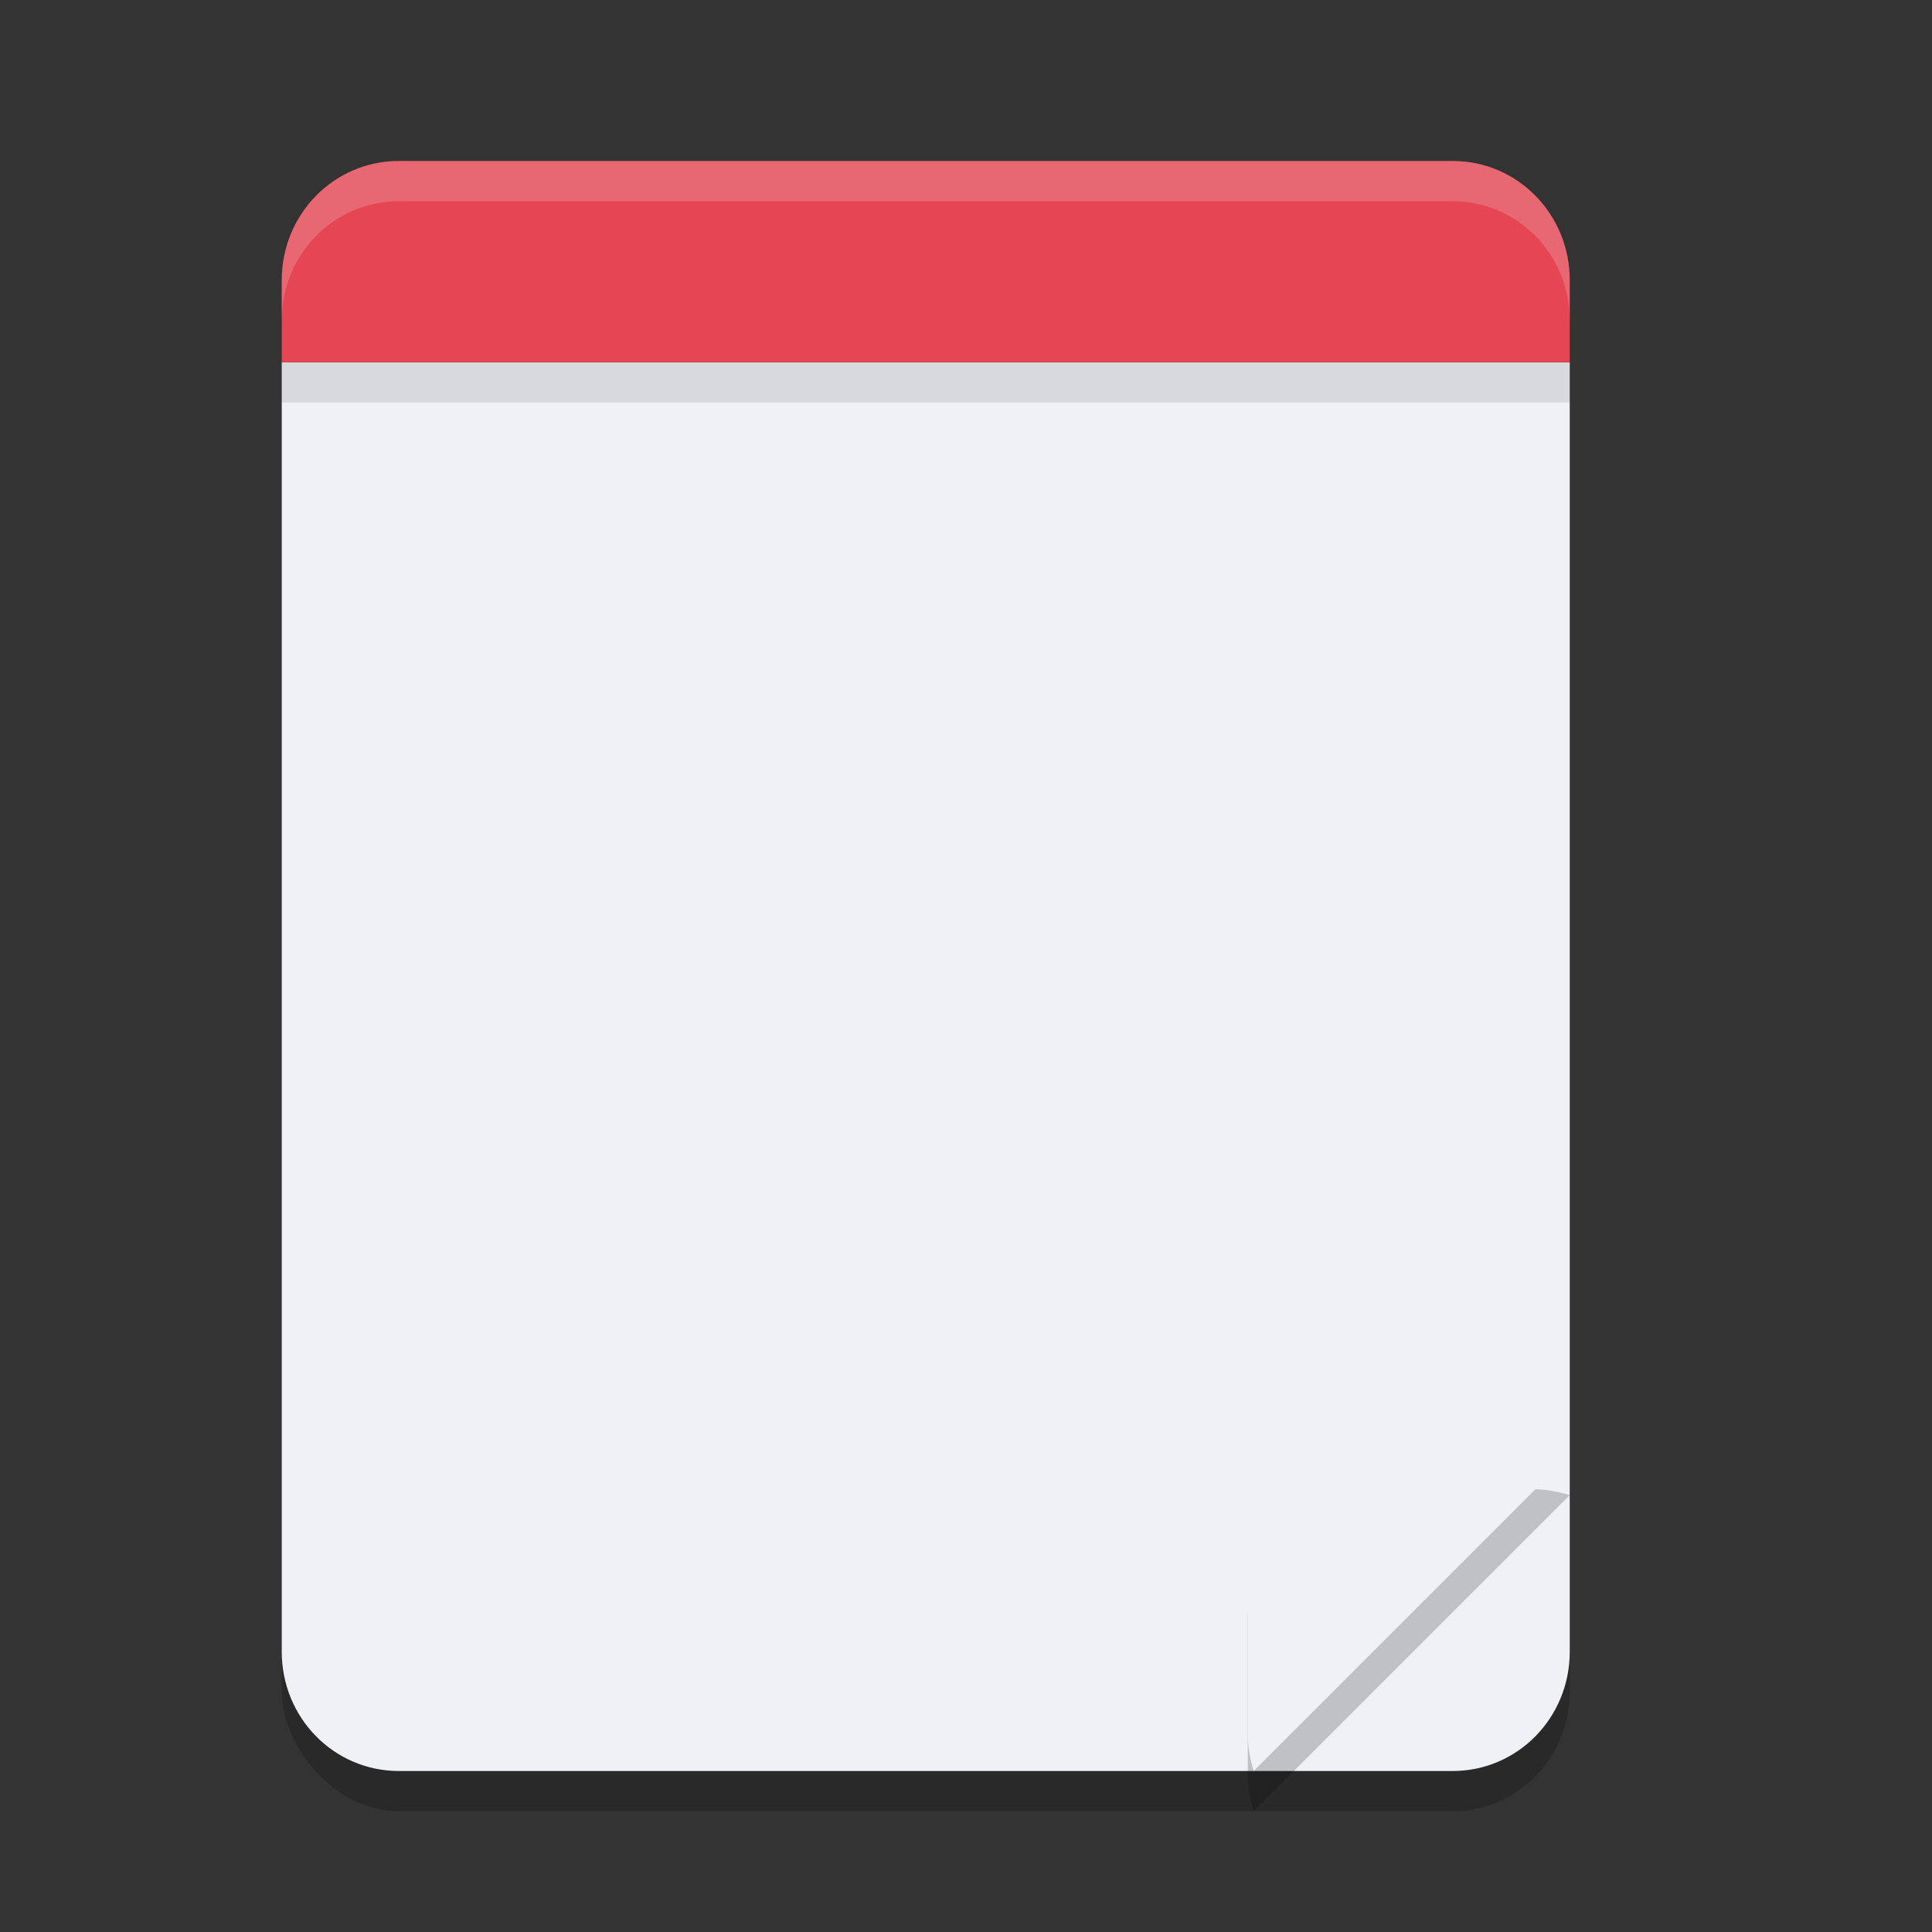 <svg xmlns="http://www.w3.org/2000/svg" width="48" height="48" version="1.1">
 <rect width="100%" height="100%" fill="#333333" stroke="none"/>
 <rect style="opacity:0.2" width="32" height="40" x="-39" y="-45" rx="2.909" ry="2.963" transform="scale(-1)"/>
 <path style="fill:#eff1f5" d="M 7 9 L 7 41.037 C 7 42.679 8.297 44 9.908 44 L 36.092 44 C 37.703 44 39 42.679 39 41.037 L 39 9 L 7 9 z"/>
 <path style="opacity:0.2" d="M 34.199,37 C 32.426,37 31,38.426 31,40.199 v 3.887 C 31,44.406 31.06,44.709 31.146,45 L 39,37.146 C 38.709,37.06 38.406,37 38.086,37 Z" clip-path="url(#clipPath1609-7)"/>
 <path style="fill:#eff1f5" d="M 34.199,36 C 32.426,36 31,37.426 31,39.199 v 3.887 C 31,43.406 31.06,43.709 31.146,44 L 39,36.146 C 38.709,36.06 38.406,36 38.086,36 Z" clip-path="url(#clipPath1609-7)"/>
 <rect style="opacity:0.1" width="32" height="1" x="7" y="9"/>
 <path style="fill:#e64553" d="M 9.908,4 C 8.297,4 7,5.321 7,6.963 V 9 H 39 V 6.963 C 39,5.321 37.703,4 36.092,4 Z"/>
 <path style="opacity:0.2;fill:#eff1f5" d="M 9.908 4 C 8.297 4 7 5.321 7 6.963 L 7 7.963 C 7 6.321 8.297 5 9.908 5 L 36.092 5 C 37.703 5 39 6.321 39 7.963 L 39 6.963 C 39 5.321 37.703 4 36.092 4 L 9.908 4 z"/>
 <path style="fill:#eff1f5" d="m 11,33 v 7 h 2 v -4.199 l 2,2 2,-2 V 40 h 2 v -7 h -2 l -2,2 -2,-2 z m 11,0 v 4 h -2 l 2.5,3 h 1 L 26,37 h -2 v -4 z"/>
 <path style="fill:#eff1f5" d="M 9 12 L 9 14 L 30 14 L 30 12 L 9 12 z M 9 16 L 9 18 L 18 18 L 18 16 L 9 16 z M 20 16 L 20 18 L 36 18 L 36 16 L 20 16 z M 9 20 L 9 22 L 21 22 L 21 20 L 9 20 z M 23 20 L 23 22 L 33 22 L 33 20 L 23 20 z M 9 24 L 9 26 L 25 26 L 25 24 L 9 24 z"/>
</svg>
